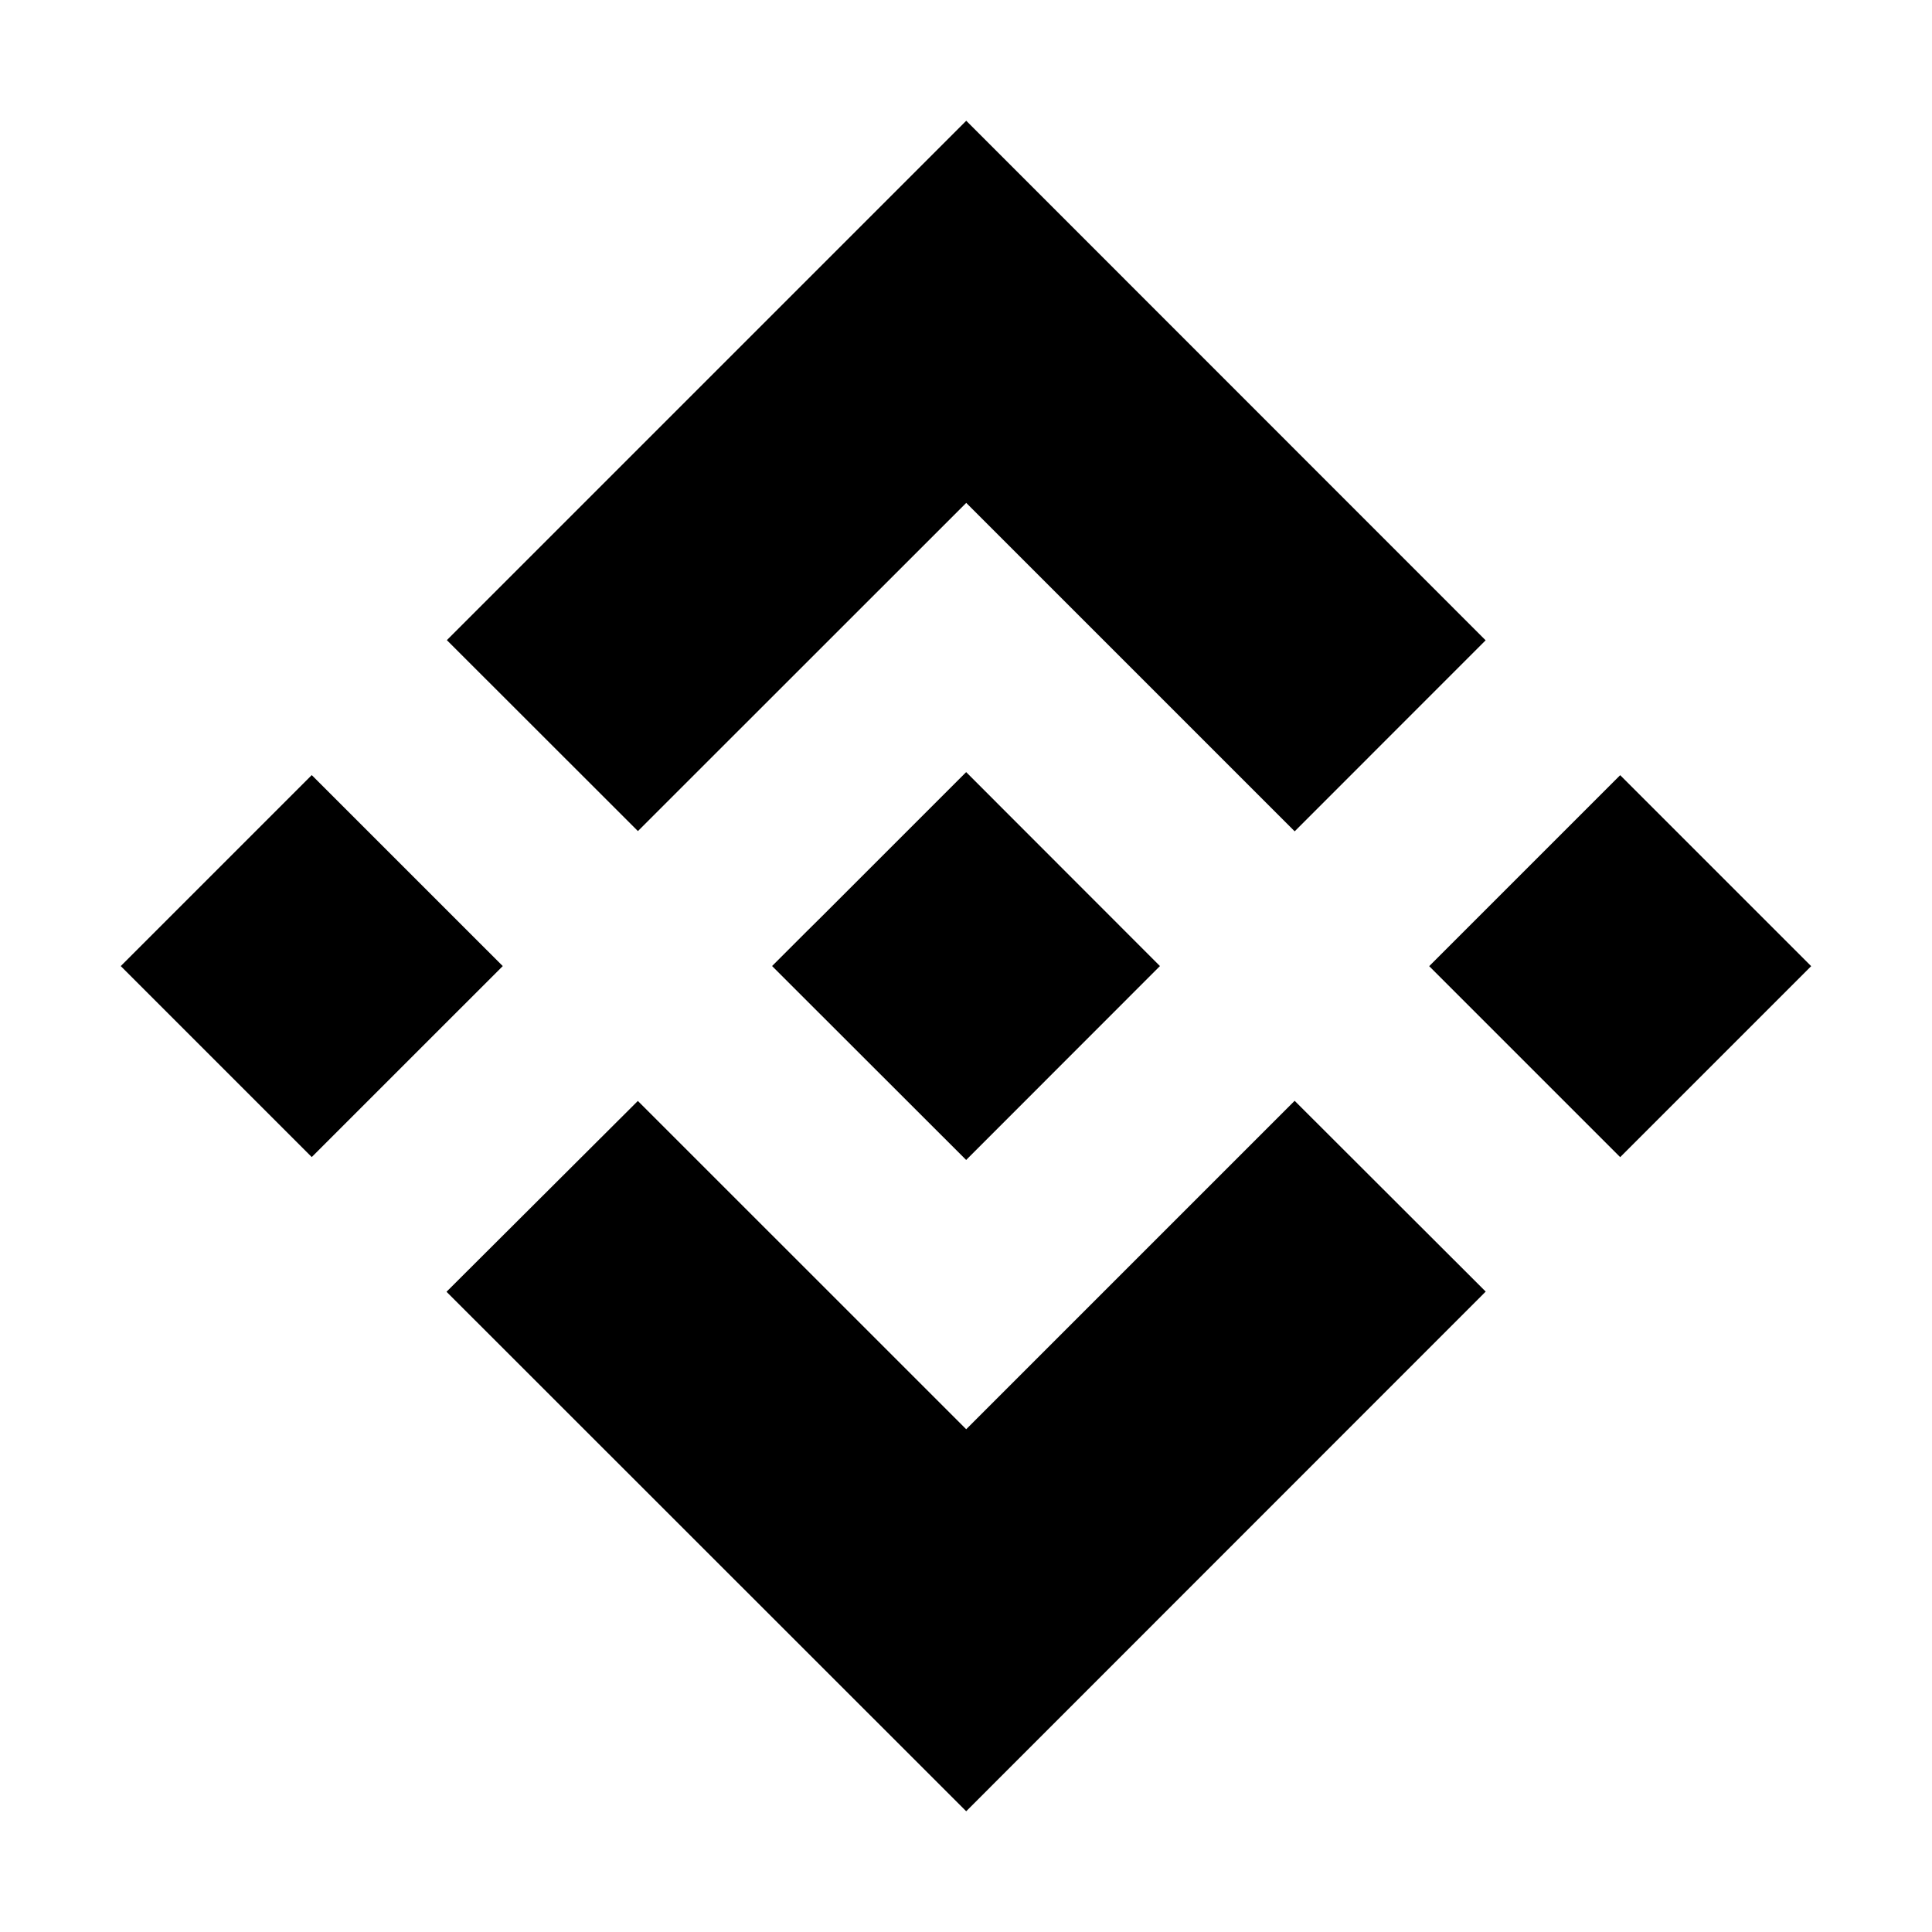 <svg width="48" height="48" viewBox="0 0 48 48" fill="none" xmlns="http://www.w3.org/2000/svg"><path d="M15.849 20.648l8.157-8.154 8.16 8.16 4.744-4.746L24.006 3 11.102 15.904l4.747 4.744zM3 24.002l4.745-4.745 4.746 4.745-4.746 4.745L3 24.002zm12.847 3.35l8.158 8.157 8.16-8.16 4.747 4.74-.003.003L24.005 45 11.1 32.1l-.006-.007 4.753-4.74zm19.661-3.348l4.745-4.745 4.745 4.745-4.745 4.745-4.745-4.745z" fill="#000"/><path d="M28.817 24l-4.813-4.817-3.56 3.56-.411.407-.843.843-.006.006.006.01 4.814 4.81 4.813-4.816.003-.004h-.003z" fill="#000"/></svg>
